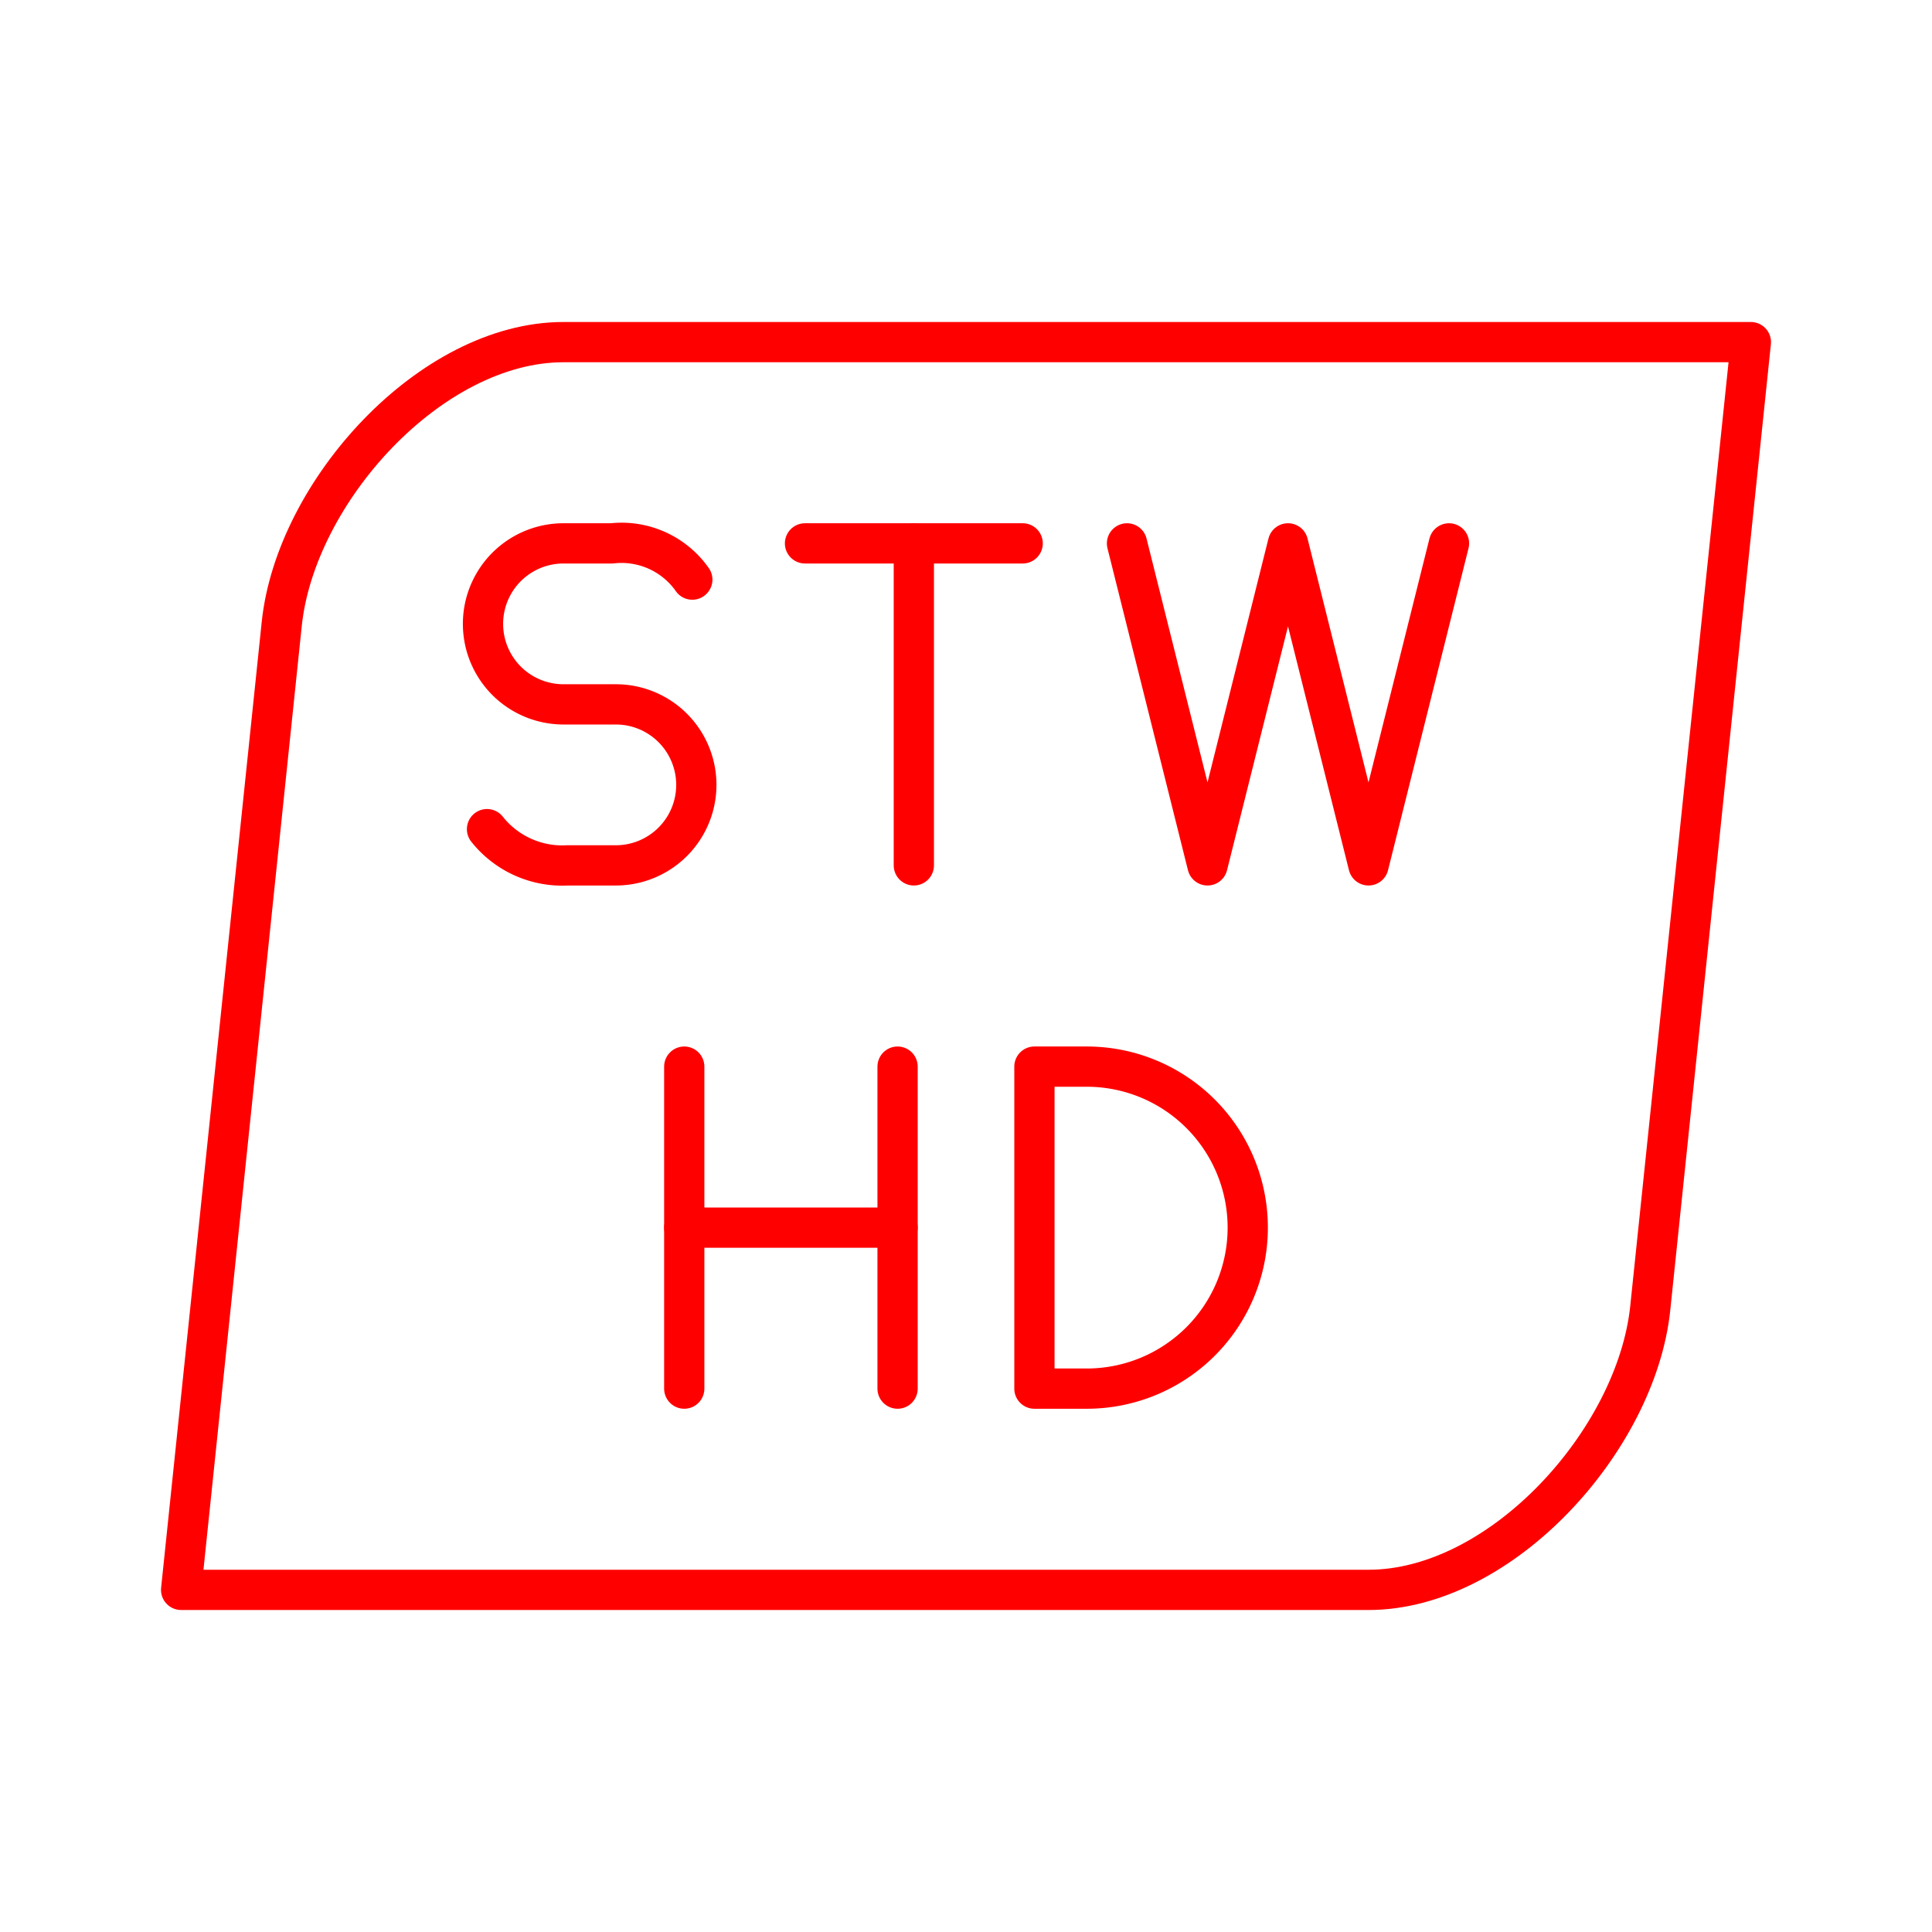 <svg xmlns="http://www.w3.org/2000/svg" viewBox="0 0 48 48"><defs><style>.a{fill:none;stroke:#FF0000;stroke-linecap:round;stroke-linejoin:round;}</style></defs><path class="a" d="M41,32.5l2.5-24H14c-3.3,0-6.658,3.718-7,7l-2.5,24H34C37.3,39.5,40.658,35.782,41,32.5Z"/><path class="a" d="M12.1,20.6a2.384,2.384,0,0,0,2,.9h1.2a2,2,0,0,0,0-4H14a2,2,0,0,1,0-4h1.2a2.147,2.147,0,0,1,2,.9"/><path class="a" d="M22.704,13.5v8"/><path class="a" d="M28,13.5l2,8,2-8,2,8,2-8"/><path class="a" d="M17,30.5h5.3"/><path class="a" d="M25.7,34.5v-8H27a4,4,0,0,1,0,8Z"/><path class="a" d="M20,13.5h5.408"/><path class="a" d="M22.3,26.5v8"/><path class="a" d="M17,26.5v8"/></svg>